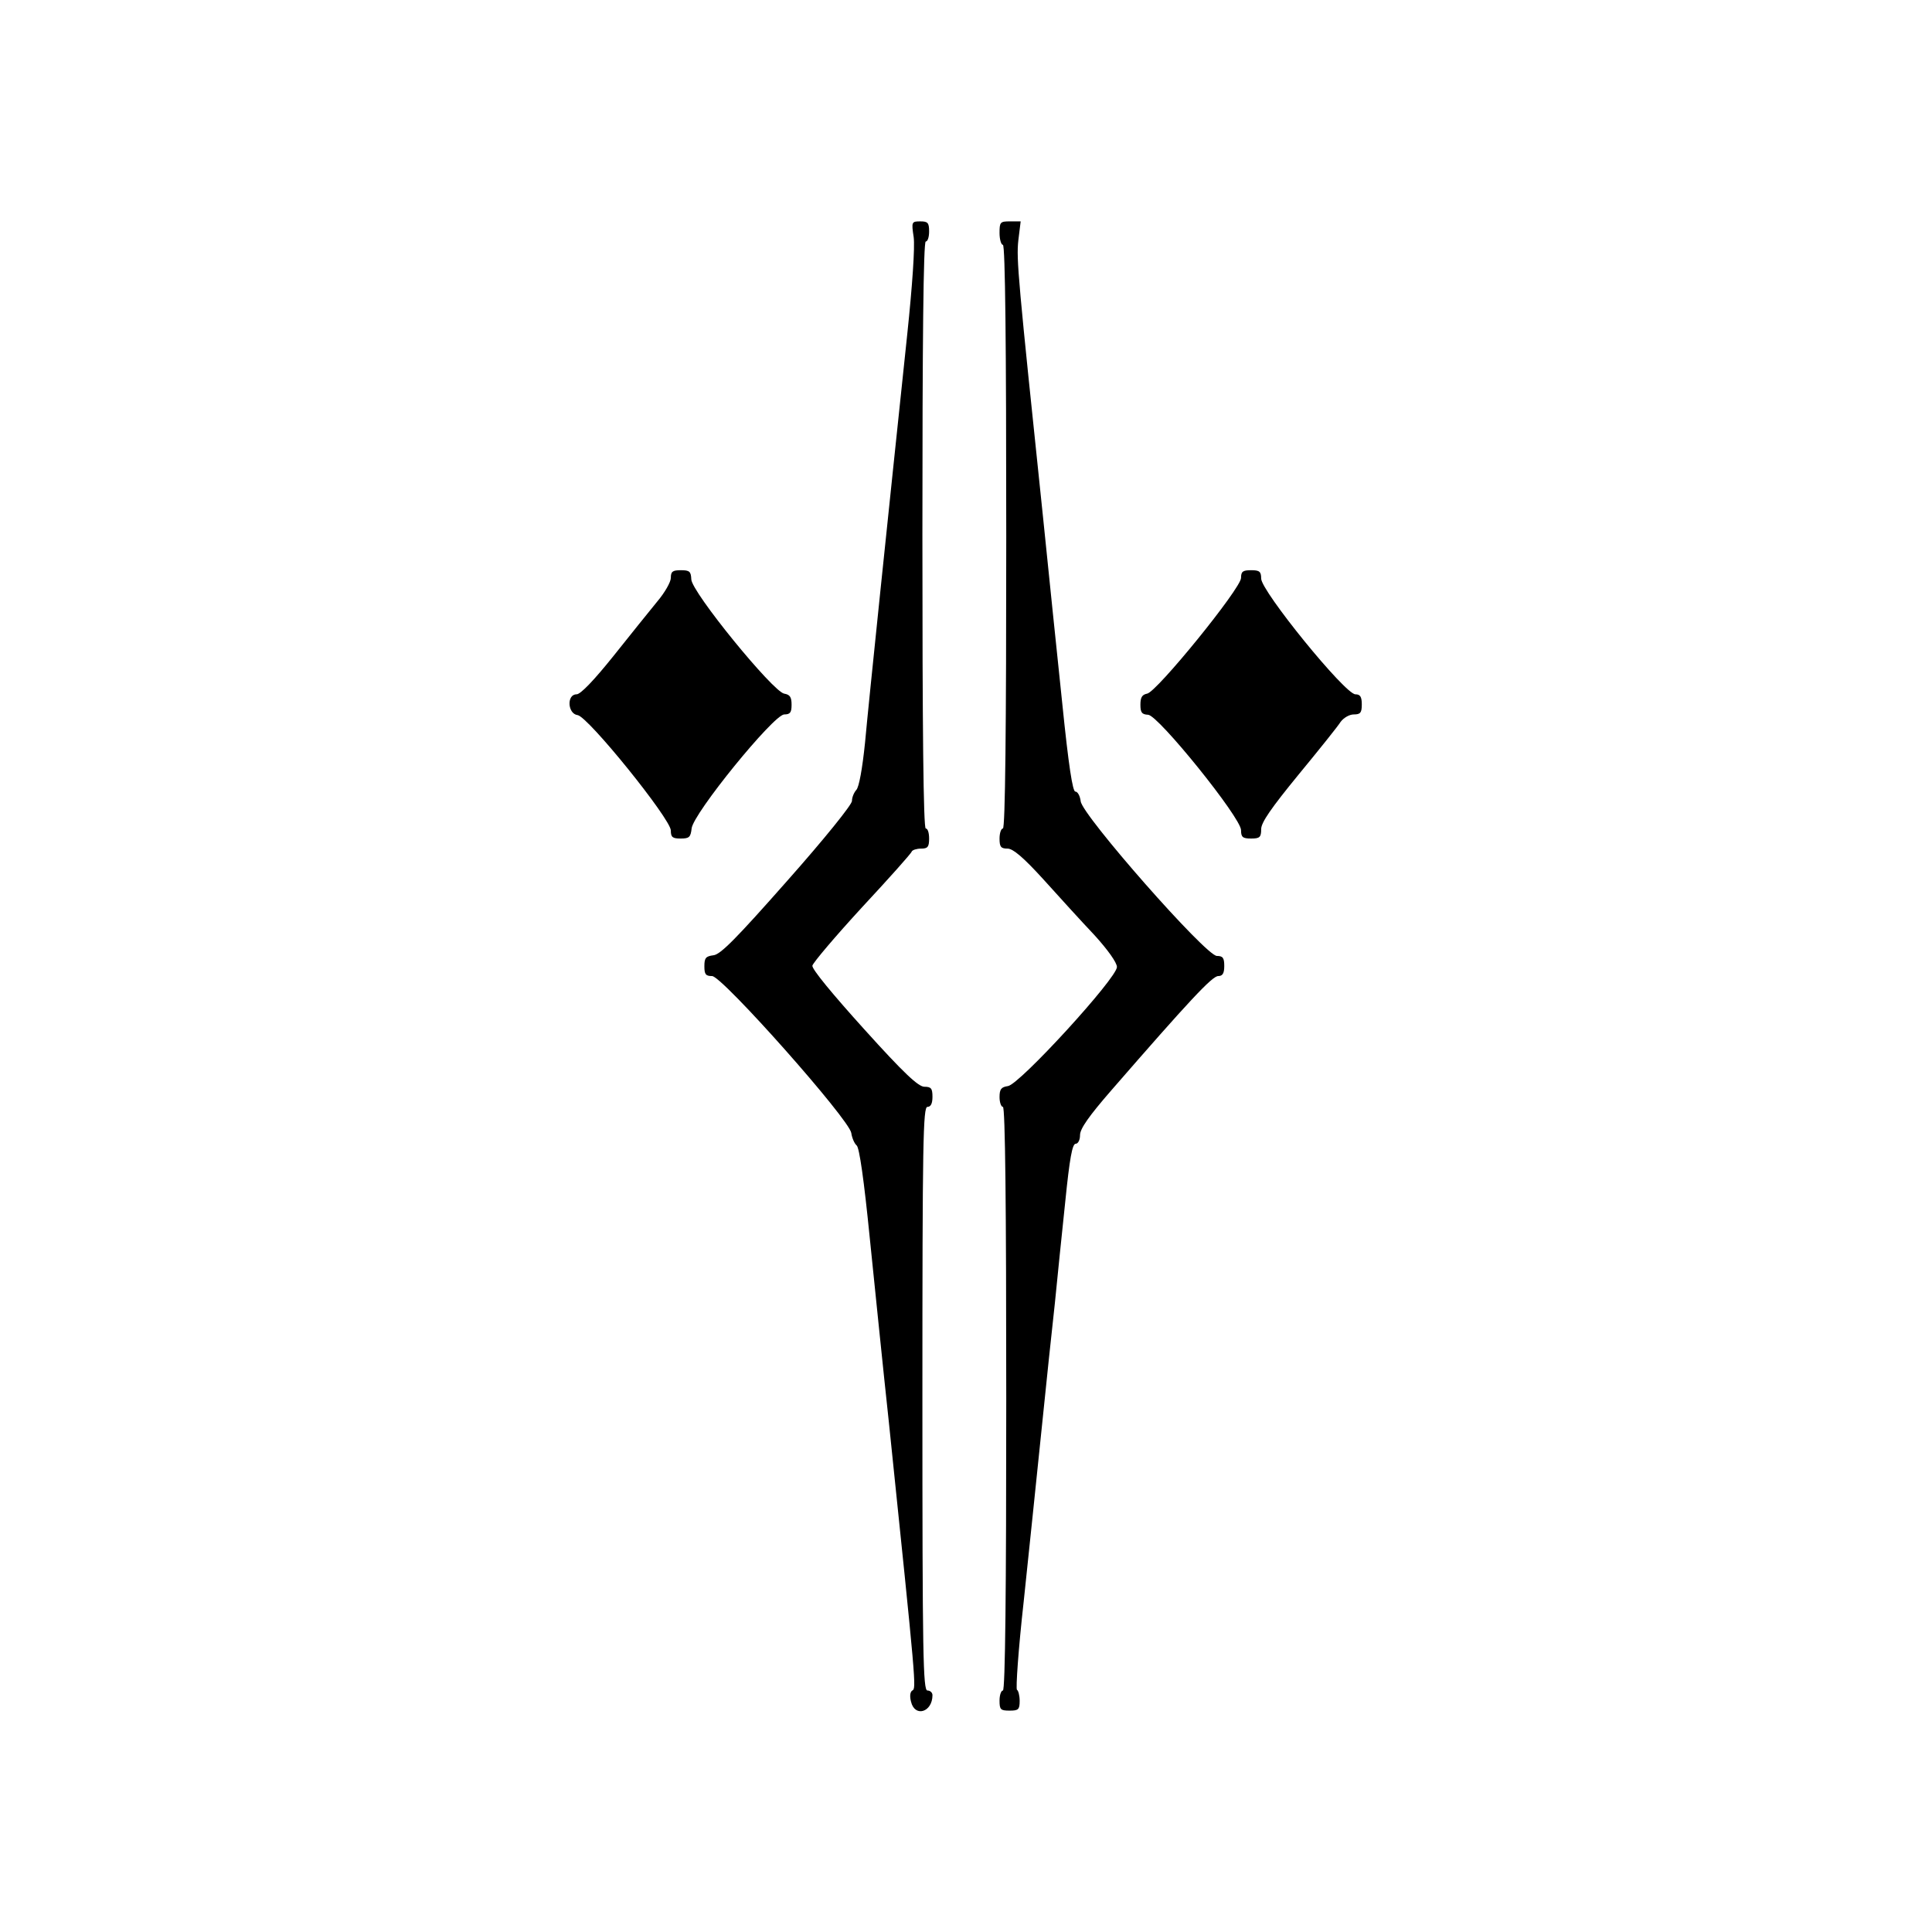 <?xml version="1.0" standalone="no"?>
<!DOCTYPE svg PUBLIC "-//W3C//DTD SVG 20010904//EN"
 "http://www.w3.org/TR/2001/REC-SVG-20010904/DTD/svg10.dtd">
<svg version="1.0" xmlns="http://www.w3.org/2000/svg"
 width="576pt" height="576pt" viewBox="0 0 576 576"
 preserveAspectRatio="xMidYMid meet">
<g transform="translate(0,576) scale(0.1,-0.1)"
fill="#000000" stroke="none">
<path d="M2724 5053 c4 -29 -4 -145 -19 -288 -56 -531 -115 -1097 -126 -1219
-8 -78 -18 -133 -26 -141 -7 -8 -13 -22 -13 -33 0 -11 -83 -114 -193 -238
-151 -171 -199 -220 -220 -222 -23 -3 -27 -8 -27 -33 0 -24 4 -29 23 -29 30 0
410 -428 415 -468 2 -14 9 -31 16 -37 8 -6 22 -104 39 -275 15 -146 40 -393
57 -550 82 -791 82 -793 70 -800 -7 -4 -8 -18 -4 -33 11 -48 64 -32 64 19 0 8
-7 14 -15 14 -13 0 -15 103 -15 870 0 767 2 870 15 870 10 0 15 10 15 30 0 25
-4 30 -24 30 -18 0 -61 40 -180 172 -93 103 -156 179 -154 189 2 9 68 87 148
174 80 86 147 161 148 166 2 5 15 9 28 9 20 0 24 5 24 30 0 17 -4 30 -10 30
-7 0 -10 298 -10 875 0 577 3 875 10 875 6 0 10 14 10 30 0 26 -4 30 -26 30
-26 0 -27 -1 -20 -47z"/>
<path d="M2980 5065 c0 -19 5 -35 10 -35 7 0 10 -297 10 -870 0 -573 -3 -870
-10 -870 -5 0 -10 -13 -10 -30 0 -25 4 -30 24 -30 16 0 47 -26 107 -92 46 -51
114 -126 152 -166 40 -44 67 -82 67 -95 0 -33 -291 -351 -325 -355 -20 -3 -25
-9 -25 -33 0 -16 5 -29 10 -29 7 0 10 -297 10 -870 0 -573 -3 -870 -10 -870
-5 0 -10 -13 -10 -30 0 -27 3 -30 30 -30 26 0 30 3 30 29 0 16 -4 31 -8 33 -4
2 4 120 20 263 15 143 39 373 53 510 14 138 32 309 40 380 7 72 21 208 31 303
13 129 21 172 31 172 7 0 13 11 13 26 0 19 27 57 93 133 233 268 301 341 319
341 13 0 18 8 18 30 0 24 -4 30 -22 30 -33 0 -402 420 -406 461 -2 16 -9 29
-16 29 -8 0 -20 76 -39 263 -15 144 -41 393 -57 552 -75 717 -80 771 -74 828
l7 57 -32 0 c-29 0 -31 -2 -31 -35z"/>
<path d="M2000 4037 c0 -12 -18 -44 -41 -71 -22 -27 -81 -100 -131 -163 -57
-71 -97 -113 -109 -113 -30 0 -27 -58 3 -62 31 -4 278 -310 278 -344 0 -20 5
-24 29 -24 26 0 30 4 33 30 4 44 244 339 276 340 18 0 22 6 22 29 0 23 -5 30
-22 33 -33 5 -277 304 -277 341 -1 23 -5 27 -31 27 -25 0 -30 -4 -30 -23z"/>
<path d="M3700 4037 c0 -31 -252 -341 -280 -345 -15 -3 -20 -11 -20 -33 0 -23
4 -29 23 -30 30 -1 277 -307 277 -344 0 -21 5 -25 30 -25 26 0 30 4 30 28 0
20 30 63 111 162 61 74 118 145 126 158 9 12 26 22 39 22 20 0 24 5 24 30 0
23 -5 30 -19 30 -31 0 -281 308 -281 345 0 21 -5 25 -30 25 -25 0 -30 -4 -30
-23z"/>
</g>
</svg>
